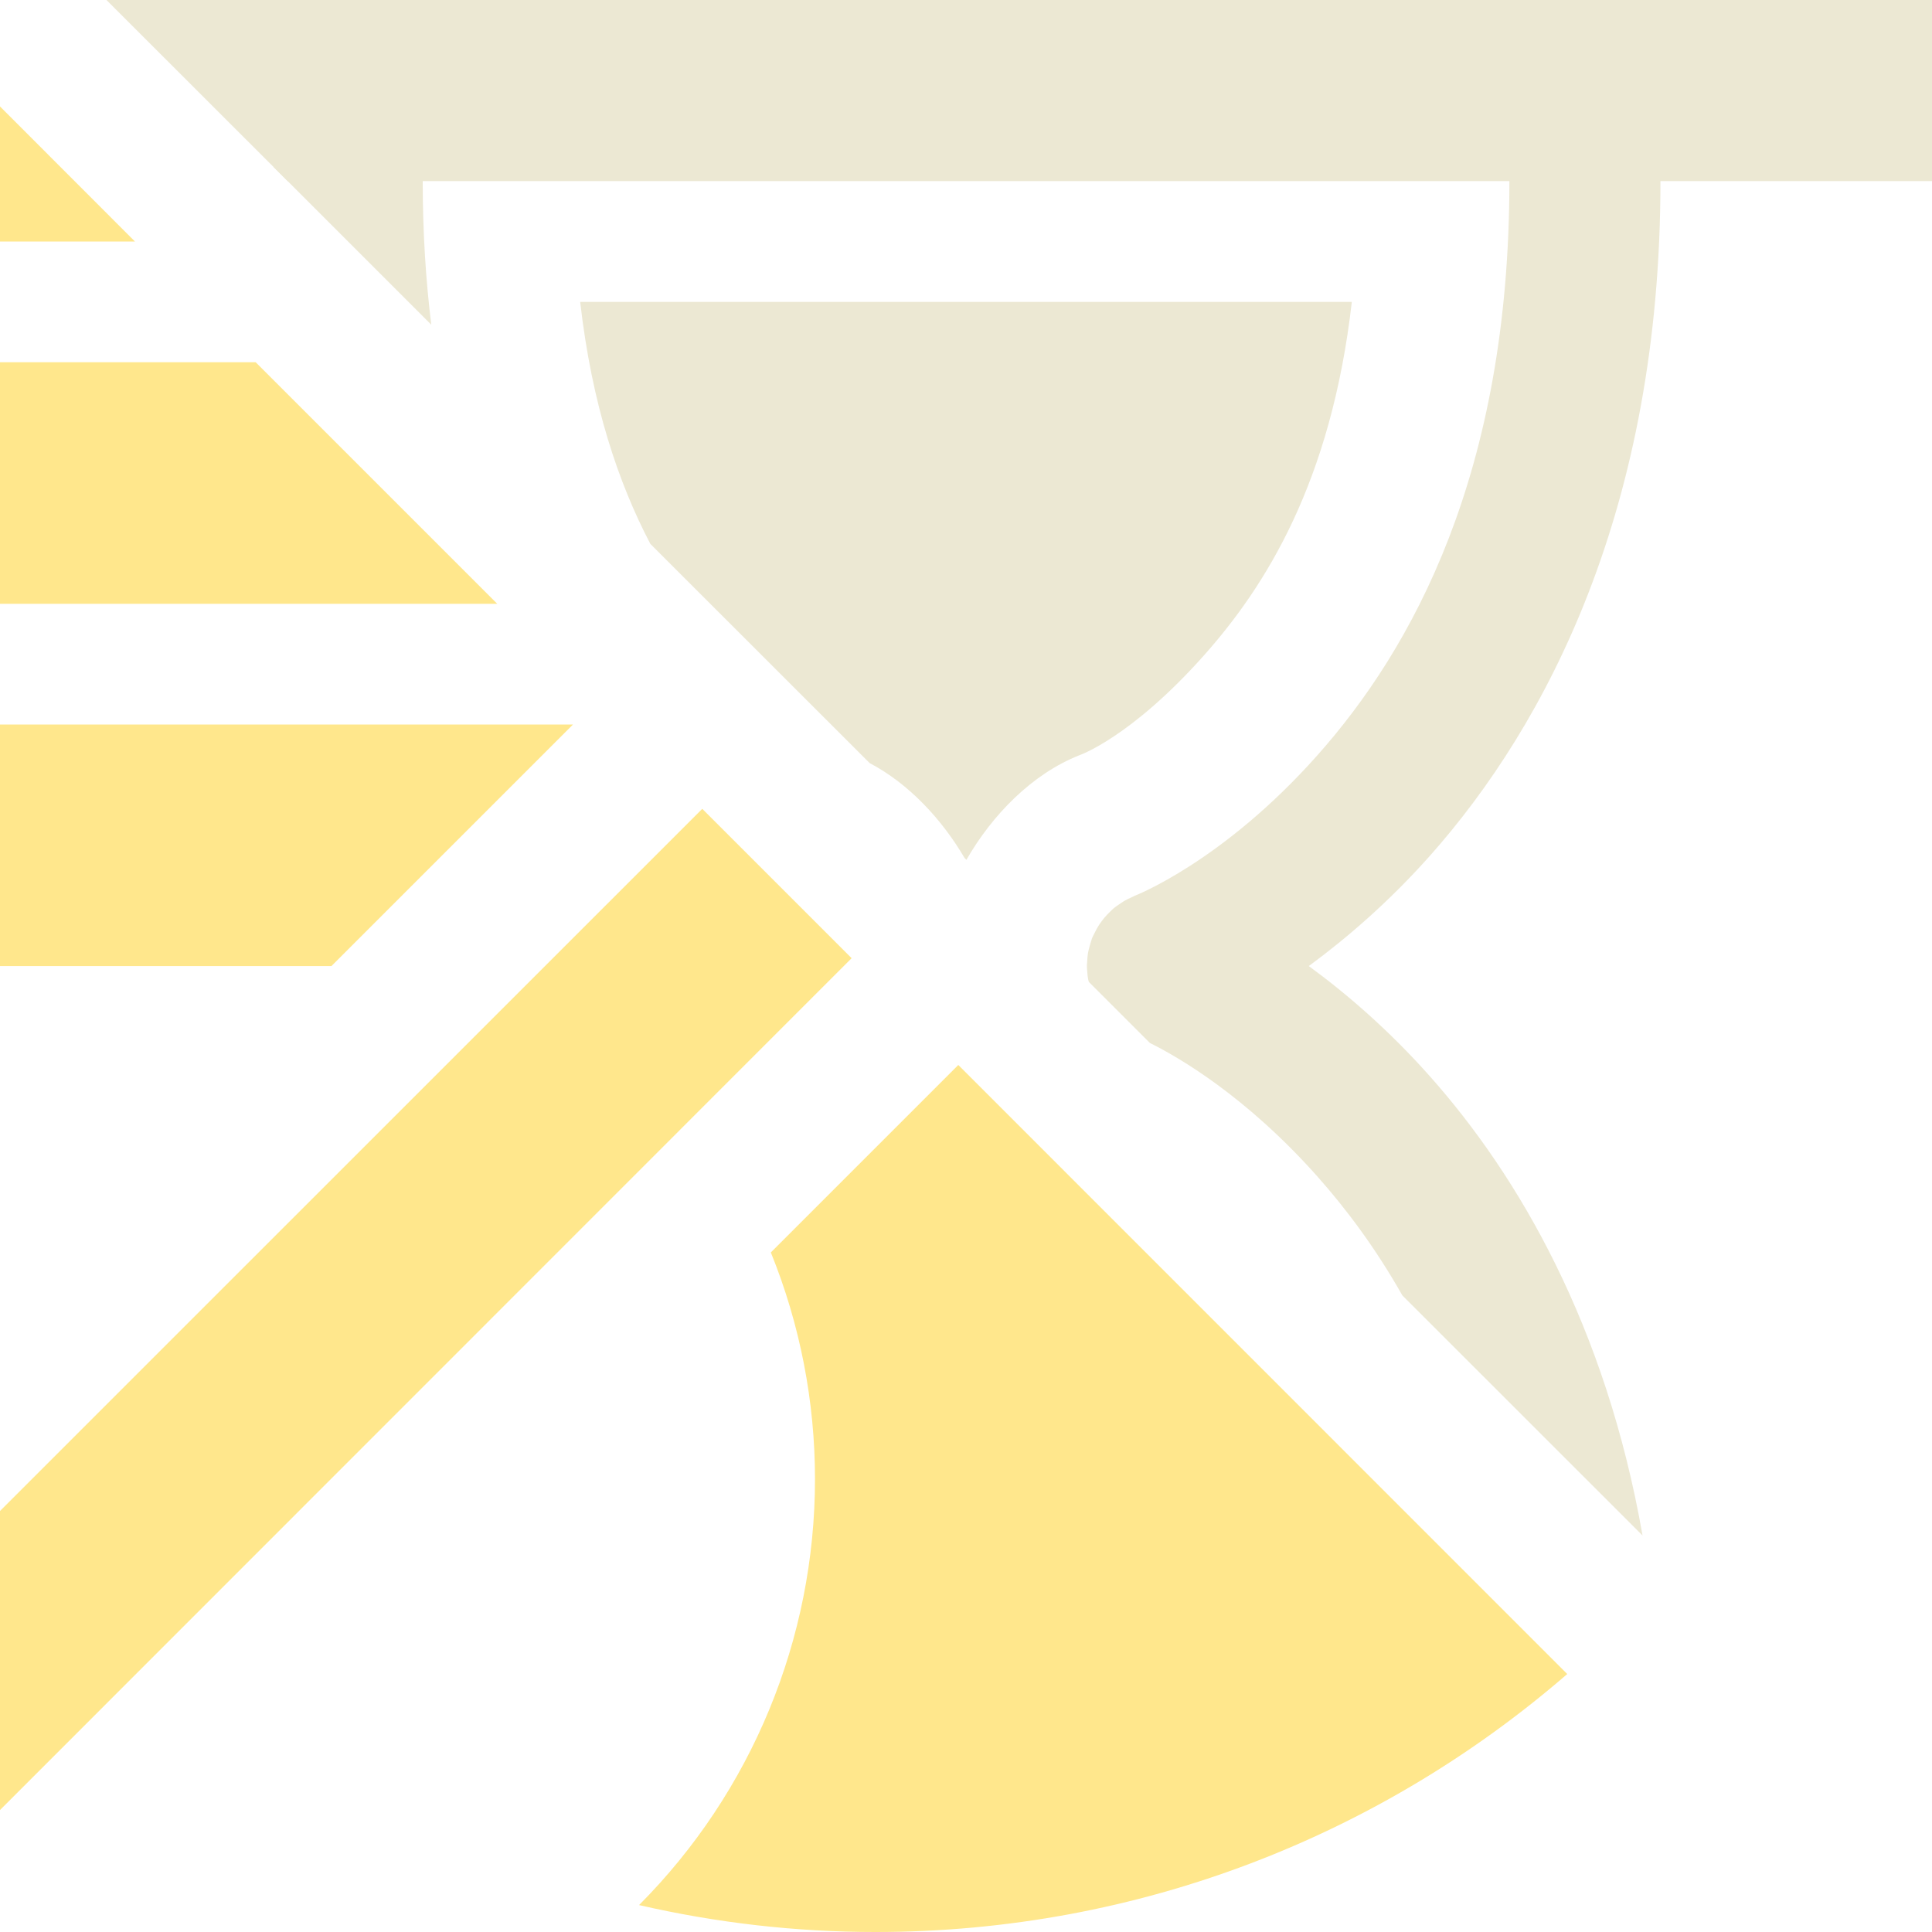<?xml version="1.0" encoding="UTF-8" standalone="no"?>
<!-- Created with Inkscape (http://www.inkscape.org/) -->

<svg
   width="64"
   height="64"
   viewBox="0 0 16.933 16.933"
   version="1.1"
   id="svg5"
   xml:space="preserve"
   xmlns="http://www.w3.org/2000/svg"
   xmlns:svg="http://www.w3.org/2000/svg"><defs
     id="defs2" /><g
     id="layer18"
     style="display:inline"><g
       id="layer19"><g
         id="g3775"
         style="display:inline"><g
           id="g3769"><path
             id="path3767"
             style="color:#000000;fill:#ffe78c;stroke-linecap:round;-inkscape-stroke:none"
             d="M 6.155,7.089 0,13.243 v 2.621 L 7.464,8.398 Z" /></g><path
           id="path3771"
           style="fill:#ffe78c;fill-opacity:1;stroke:none;stroke-width:1.852;stroke-linecap:round;stroke-dasharray:none;stroke-opacity:1"
           d="m 8.399,9.334 -1.643,1.643 c 0.256,0.631 0.387,1.306 0.387,1.987 -2.063e-4,1.399 -0.554,2.741 -1.542,3.733 0.679,0.156 1.374,0.236 2.071,0.236 2.319,0 4.439,-0.853 6.064,-2.261 z" /><path
           id="path3773"
           style="fill:#ffe78c;fill-opacity:1;stroke:none;stroke-width:4.498;stroke-linecap:round;stroke-dasharray:none;stroke-opacity:1"
           d="M 0,0.933 V 2.117 H 1.183 Z M 0,3.175 V 5.292 H 4.358 L 2.241,3.175 Z m 0,3.175 V 8.467 H 2.905 L 5.022,6.35 Z" /></g><g
         id="g3785"
         style="display:inline"><path
           id="path3777"
           mask="none"
           style="display:inline;fill:#ece8d3;fill-opacity:1;stroke:none;stroke-width:1.323;stroke-linecap:round;stroke-linejoin:miter;stroke-dasharray:none;stroke-opacity:1"
           d="M 5.085,2.646 C 5.188,3.55 5.421,4.234 5.7,4.767 l 1.922,1.921 c 0.346,0.182 0.635,0.496 0.832,0.832 l 0.016,0.016 C 8.694,7.146 9.043,6.784 9.461,6.619 c 0,0 0.451,-0.155 1.093,-0.877 0.533,-0.6 1.113,-1.511 1.294,-3.096 H 8.467 Z" /><path
           id="path3852"
           style="color:#000000;fill:#ece8d3;stroke-linecap:round;-inkscape-stroke:none"
           d="M 3.043,0.926 C 2.727,0.927 2.456,1.153 2.397,1.463 l 1.383,1.383 C 3.732,2.457 3.705,2.039 3.705,1.588 3.706,1.222 3.409,0.925 3.043,0.926 Z m 10.847,0 C 13.525,0.925 13.228,1.222 13.229,1.588 c 0,2.561 -0.852,4.098 -1.684,5.033 -0.831,0.935 -1.6,1.23 -1.6,1.23 -0.008,0.004 -0.016,0.008 -0.024,0.012 -0.024,0.01 -0.046,0.021 -0.069,0.034 -0.011,0.007 -0.022,0.014 -0.033,0.022 -0.021,0.014 -0.042,0.028 -0.061,0.044 -0.009,0.009 -0.019,0.017 -0.027,0.026 -0.019,0.018 -0.037,0.037 -0.054,0.057 -0.007,0.009 -0.013,0.017 -0.02,0.026 -0.017,0.022 -0.032,0.045 -0.045,0.069 -0.006,0.012 -0.012,0.023 -0.018,0.035 -0.008,0.015 -0.016,0.031 -0.023,0.047 -0.002,0.006 -0.004,0.011 -0.005,0.017 -0.006,0.017 -0.011,0.035 -0.016,0.053 -0.006,0.019 -0.01,0.039 -0.014,0.058 -0.003,0.018 -0.005,0.036 -0.006,0.055 -0.002,0.02 -0.003,0.039 -0.004,0.059 2.977e-4,0.02 0.002,0.04 0.004,0.06 0.001,0.018 0.003,0.036 0.006,0.053 0.002,0.009 0.004,0.019 0.007,0.028 l 0.535,0.535 c 0.254,0.126 0.843,0.467 1.468,1.17 0.255,0.287 0.512,0.631 0.745,1.043 l 2.105,2.104 C 14.074,11.62 13.31,10.308 12.533,9.434 12.17,9.025 11.799,8.707 11.471,8.467 11.799,8.226 12.17,7.908 12.533,7.5 13.554,6.351 14.553,4.451 14.553,1.588 14.553,1.222 14.257,0.925 13.891,0.926 Z" /><path
           id="path3781"
           style="fill:#ece8d3;fill-opacity:1;stroke-width:0.265"
           d="M 0.933,0 2.521,1.587 H 16.933 V 0 Z" /><path
           id="path3783"
           style="display:none;fill:#ece8d3;fill-opacity:1;stroke-width:0.265"
           d="m 16.282,15.346 0.652,0.652 v -0.652 z m 0.652,1.586 -0.002,0.002 h 0.002 z" /></g></g></g></svg>
